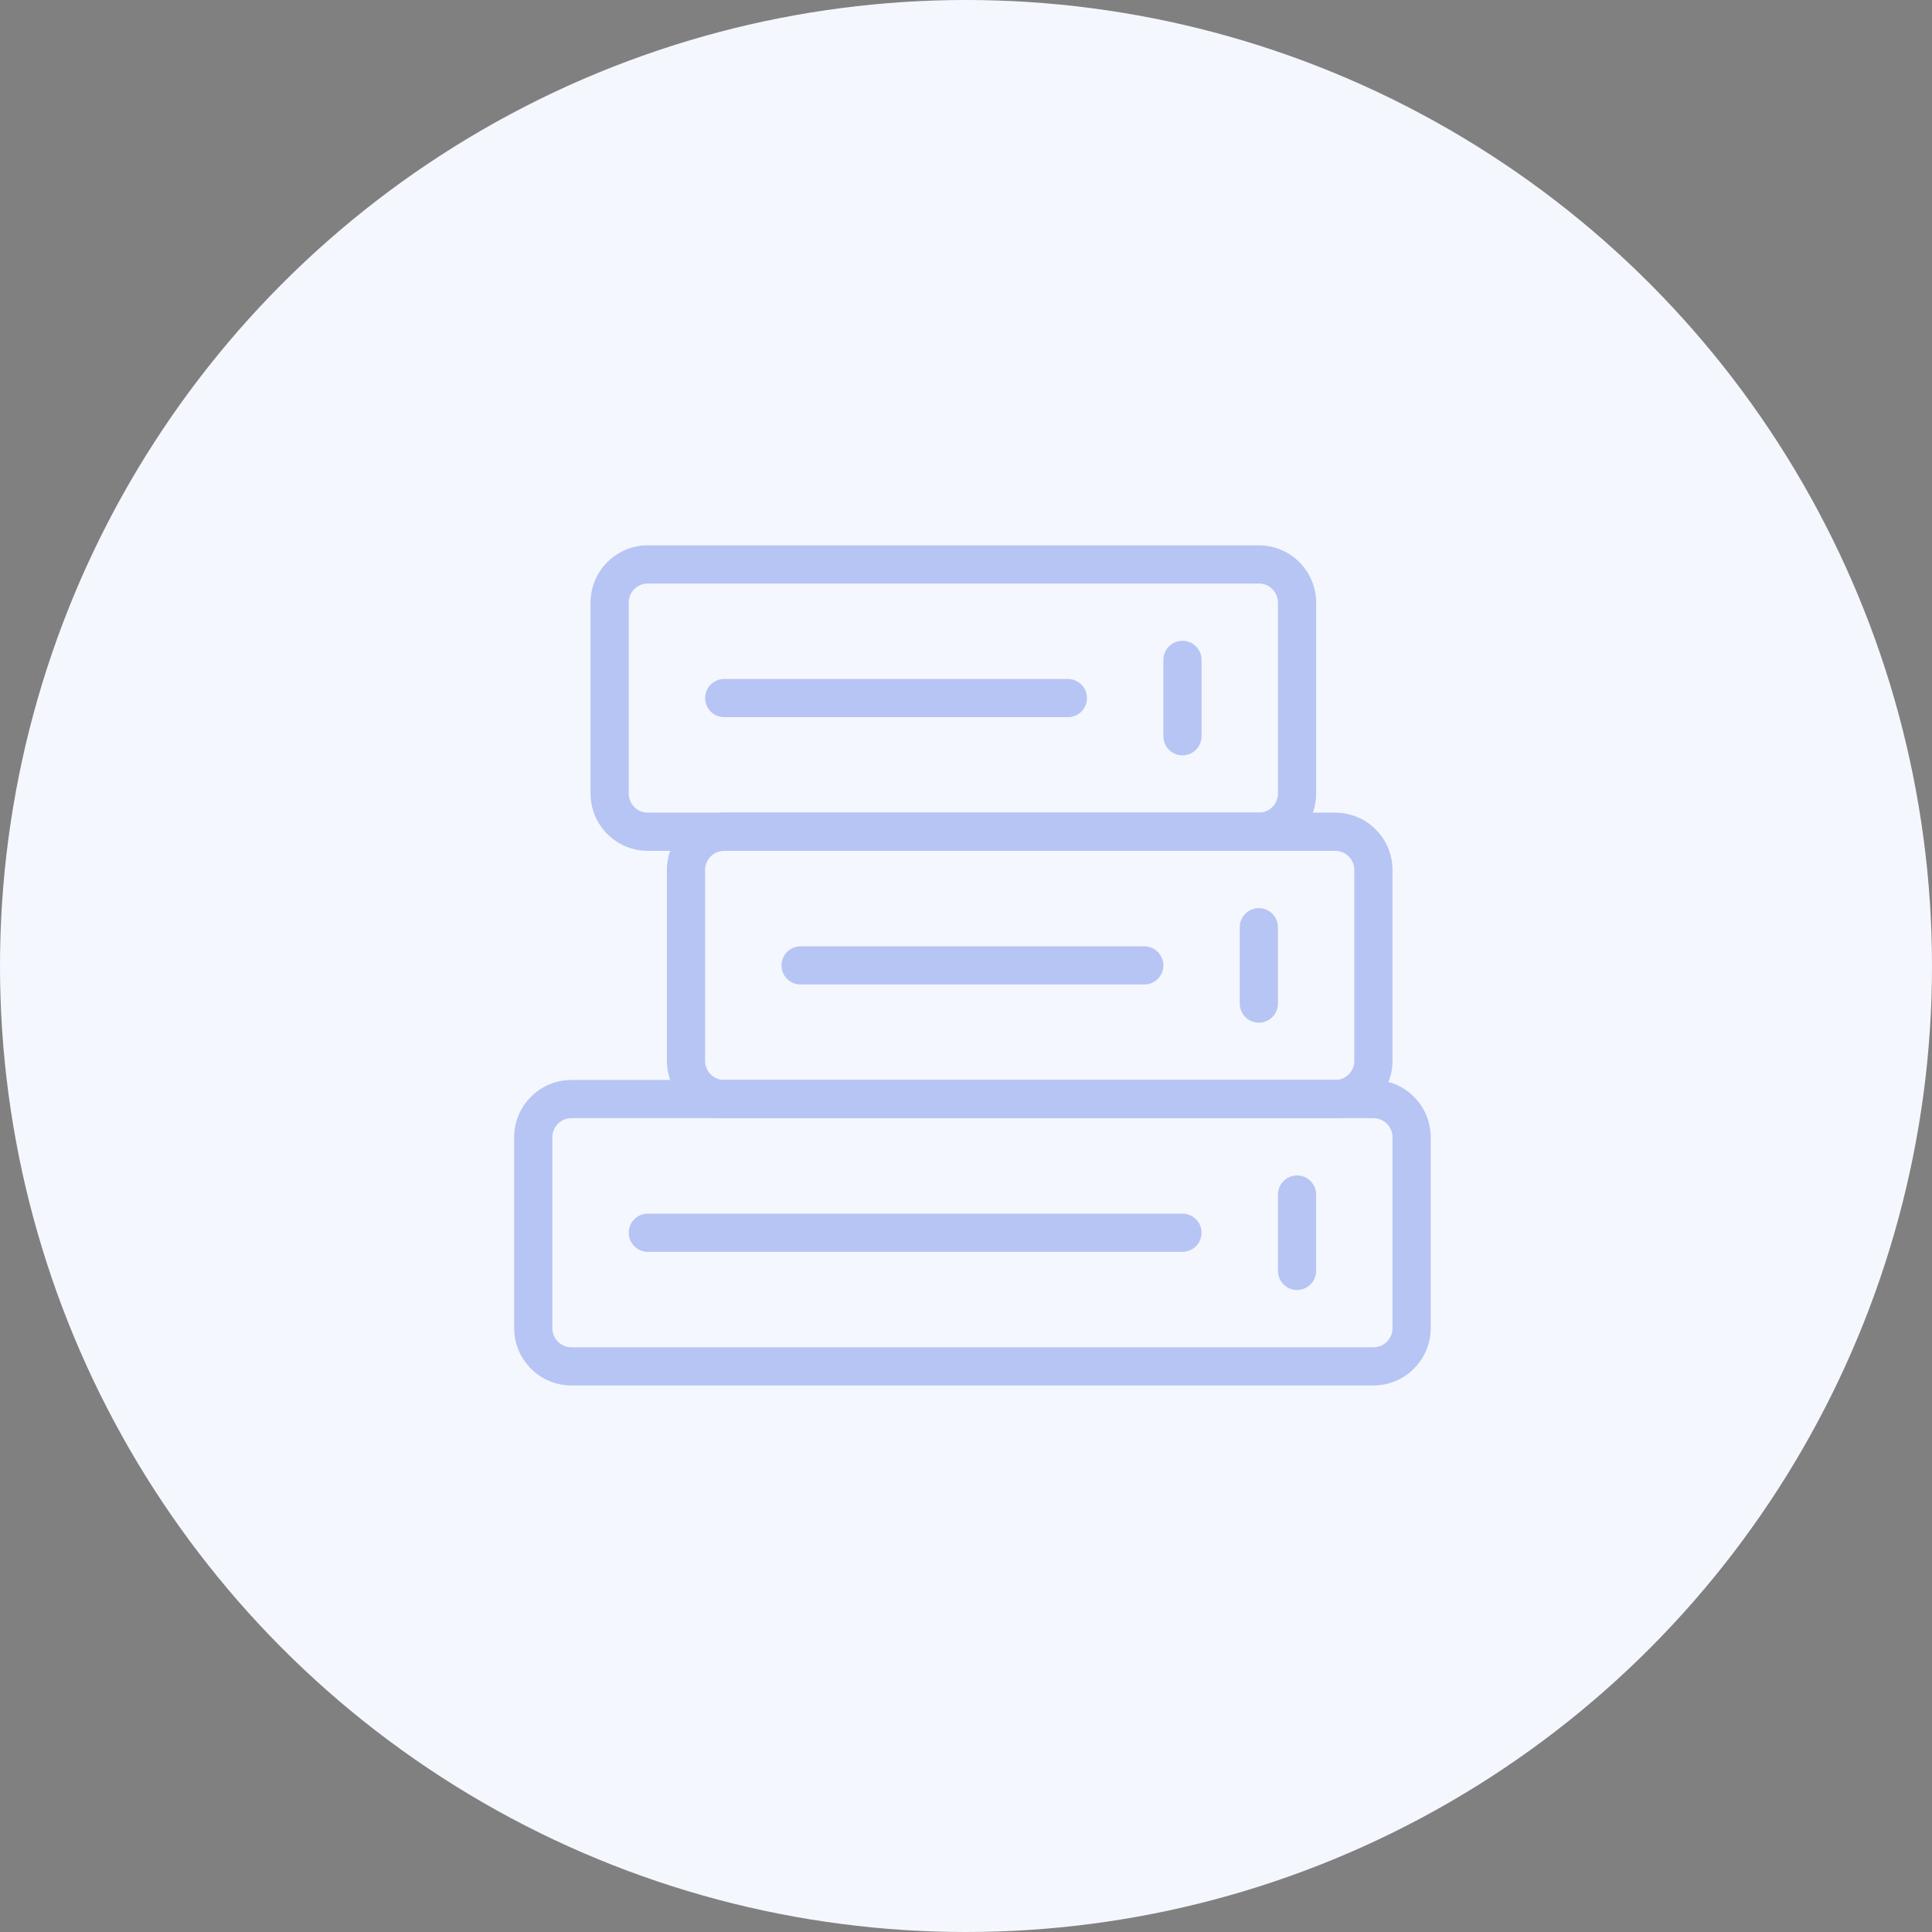 <?xml version="1.0" encoding="UTF-8"?>
<svg width="124px" height="124px" viewBox="0 0 124 124" version="1.1" xmlns="http://www.w3.org/2000/svg" xmlns:xlink="http://www.w3.org/1999/xlink">
    <rect x="0" y="0" width="124" height="124" fill="#808080" stroke="none"/>
    <!-- Generator: Sketch 52.6 (67491) - http://www.bohemiancoding.com/sketch -->
    <title>Group 11</title>
    <desc>Created with Sketch.</desc>
    <g id="Page-1" stroke="none" stroke-width="1" fill="none" fill-rule="evenodd">
        <g id="06-Dashboard-03-Create-Project" transform="translate(-496, -228)">
            <g id="Group-4" transform="translate(459, 200)">
                <g id="Group-11" transform="translate(37, 28)">
                    <g id="Group-6">
                        <circle id="Oval" fill="#F5F7FE" cx="62" cy="62" r="62"></circle>
                        <g id="interface" transform="translate(33, 35)" fill-rule="nonzero">
                            <path d="M52.698,36.766 L13.481,36.766 C11.454,36.766 9.804,35.116 9.804,33.089 L9.804,20.834 C9.804,18.807 11.454,17.157 13.481,17.157 L52.698,17.157 C54.725,17.157 56.374,18.807 56.374,20.834 L56.374,33.089 C56.374,35.116 54.725,36.766 52.698,36.766 Z M13.481,19.609 C12.807,19.609 12.255,20.158 12.255,20.834 L12.255,33.089 C12.255,33.766 12.807,34.315 13.481,34.315 L52.698,34.315 C53.372,34.315 53.923,33.766 53.923,33.089 L53.923,20.834 C53.923,20.158 53.372,19.609 52.698,19.609 L13.481,19.609 Z" id="Shape" fill="#B6C5F4"></path>
                            <path d="M40.443,28.187 L18.383,28.187 C17.706,28.187 17.157,27.638 17.157,26.962 C17.157,26.285 17.706,25.736 18.383,25.736 L40.443,25.736 C41.119,25.736 41.668,26.285 41.668,26.962 C41.668,27.638 41.119,28.187 40.443,28.187 Z" id="Path" fill-opacity="0.254" fill="#0034DA"></path>
                            <path d="M47.796,30.638 C47.119,30.638 46.57,30.089 46.57,29.413 L46.57,24.511 C46.57,23.834 47.119,23.285 47.796,23.285 C48.472,23.285 49.021,23.834 49.021,24.511 L49.021,29.413 C49.021,30.089 48.472,30.638 47.796,30.638 Z" id="Path" fill-opacity="0.254" fill="#0034DA"></path>
                            <path d="M47.796,19.609 L8.579,19.609 C6.552,19.609 4.902,17.959 4.902,15.932 L4.902,3.677 C4.902,1.65 6.552,0 8.579,0 L47.796,0 C49.823,0 51.472,1.65 51.472,3.677 L51.472,15.932 C51.472,17.959 49.823,19.609 47.796,19.609 Z M8.579,2.451 C7.905,2.451 7.353,3 7.353,3.677 L7.353,15.932 C7.353,16.608 7.905,17.157 8.579,17.157 L47.796,17.157 C48.47,17.157 49.021,16.608 49.021,15.932 L49.021,3.677 C49.021,3 48.47,2.451 47.796,2.451 L8.579,2.451 Z" id="Shape" fill="#B6C5F4"></path>
                            <path d="M35.54,11.03 L13.481,11.03 C12.804,11.03 12.255,10.481 12.255,9.804 C12.255,9.128 12.804,8.579 13.481,8.579 L35.54,8.579 C36.217,8.579 36.766,9.128 36.766,9.804 C36.766,10.481 36.217,11.03 35.54,11.03 Z" id="Path" fill-opacity="0.254" fill="#0034DA"></path>
                            <path d="M42.894,13.481 C42.217,13.481 41.668,12.932 41.668,12.255 L41.668,7.353 C41.668,6.677 42.217,6.128 42.894,6.128 C43.57,6.128 44.119,6.677 44.119,7.353 L44.119,12.255 C44.119,12.932 43.57,13.481 42.894,13.481 Z" id="Path" fill-opacity="0.254" fill="#0034DA"></path>
                            <path d="M55.149,53.923 L3.677,53.923 C1.65,53.923 0,52.274 0,50.247 L0,37.991 C0,35.964 1.65,34.315 3.677,34.315 L55.149,34.315 C57.176,34.315 58.826,35.964 58.826,37.991 L58.826,50.247 C58.826,52.274 57.176,53.923 55.149,53.923 Z M3.677,36.766 C3.003,36.766 2.451,37.315 2.451,37.991 L2.451,50.247 C2.451,50.923 3.003,51.472 3.677,51.472 L55.149,51.472 C55.823,51.472 56.374,50.923 56.374,50.247 L56.374,37.991 C56.374,37.315 55.823,36.766 55.149,36.766 L3.677,36.766 Z" id="Shape" fill="#B6C5F4"></path>
                            <path d="M42.894,45.345 L8.579,45.345 C7.902,45.345 7.353,44.796 7.353,44.119 C7.353,43.443 7.902,42.894 8.579,42.894 L42.894,42.894 C43.57,42.894 44.119,43.443 44.119,44.119 C44.119,44.796 43.57,45.345 42.894,45.345 Z" id="Path" fill-opacity="0.254" fill="#0034DA"></path>
                            <path d="M50.247,47.796 C49.57,47.796 49.021,47.247 49.021,46.57 L49.021,41.668 C49.021,40.992 49.57,40.443 50.247,40.443 C50.923,40.443 51.472,40.992 51.472,41.668 L51.472,46.57 C51.472,47.247 50.923,47.796 50.247,47.796 Z" id="Path" fill-opacity="0.254" fill="#0034DA"></path>
                        </g>
                    </g>
                </g>
            </g>
        </g>
    </g>
</svg>